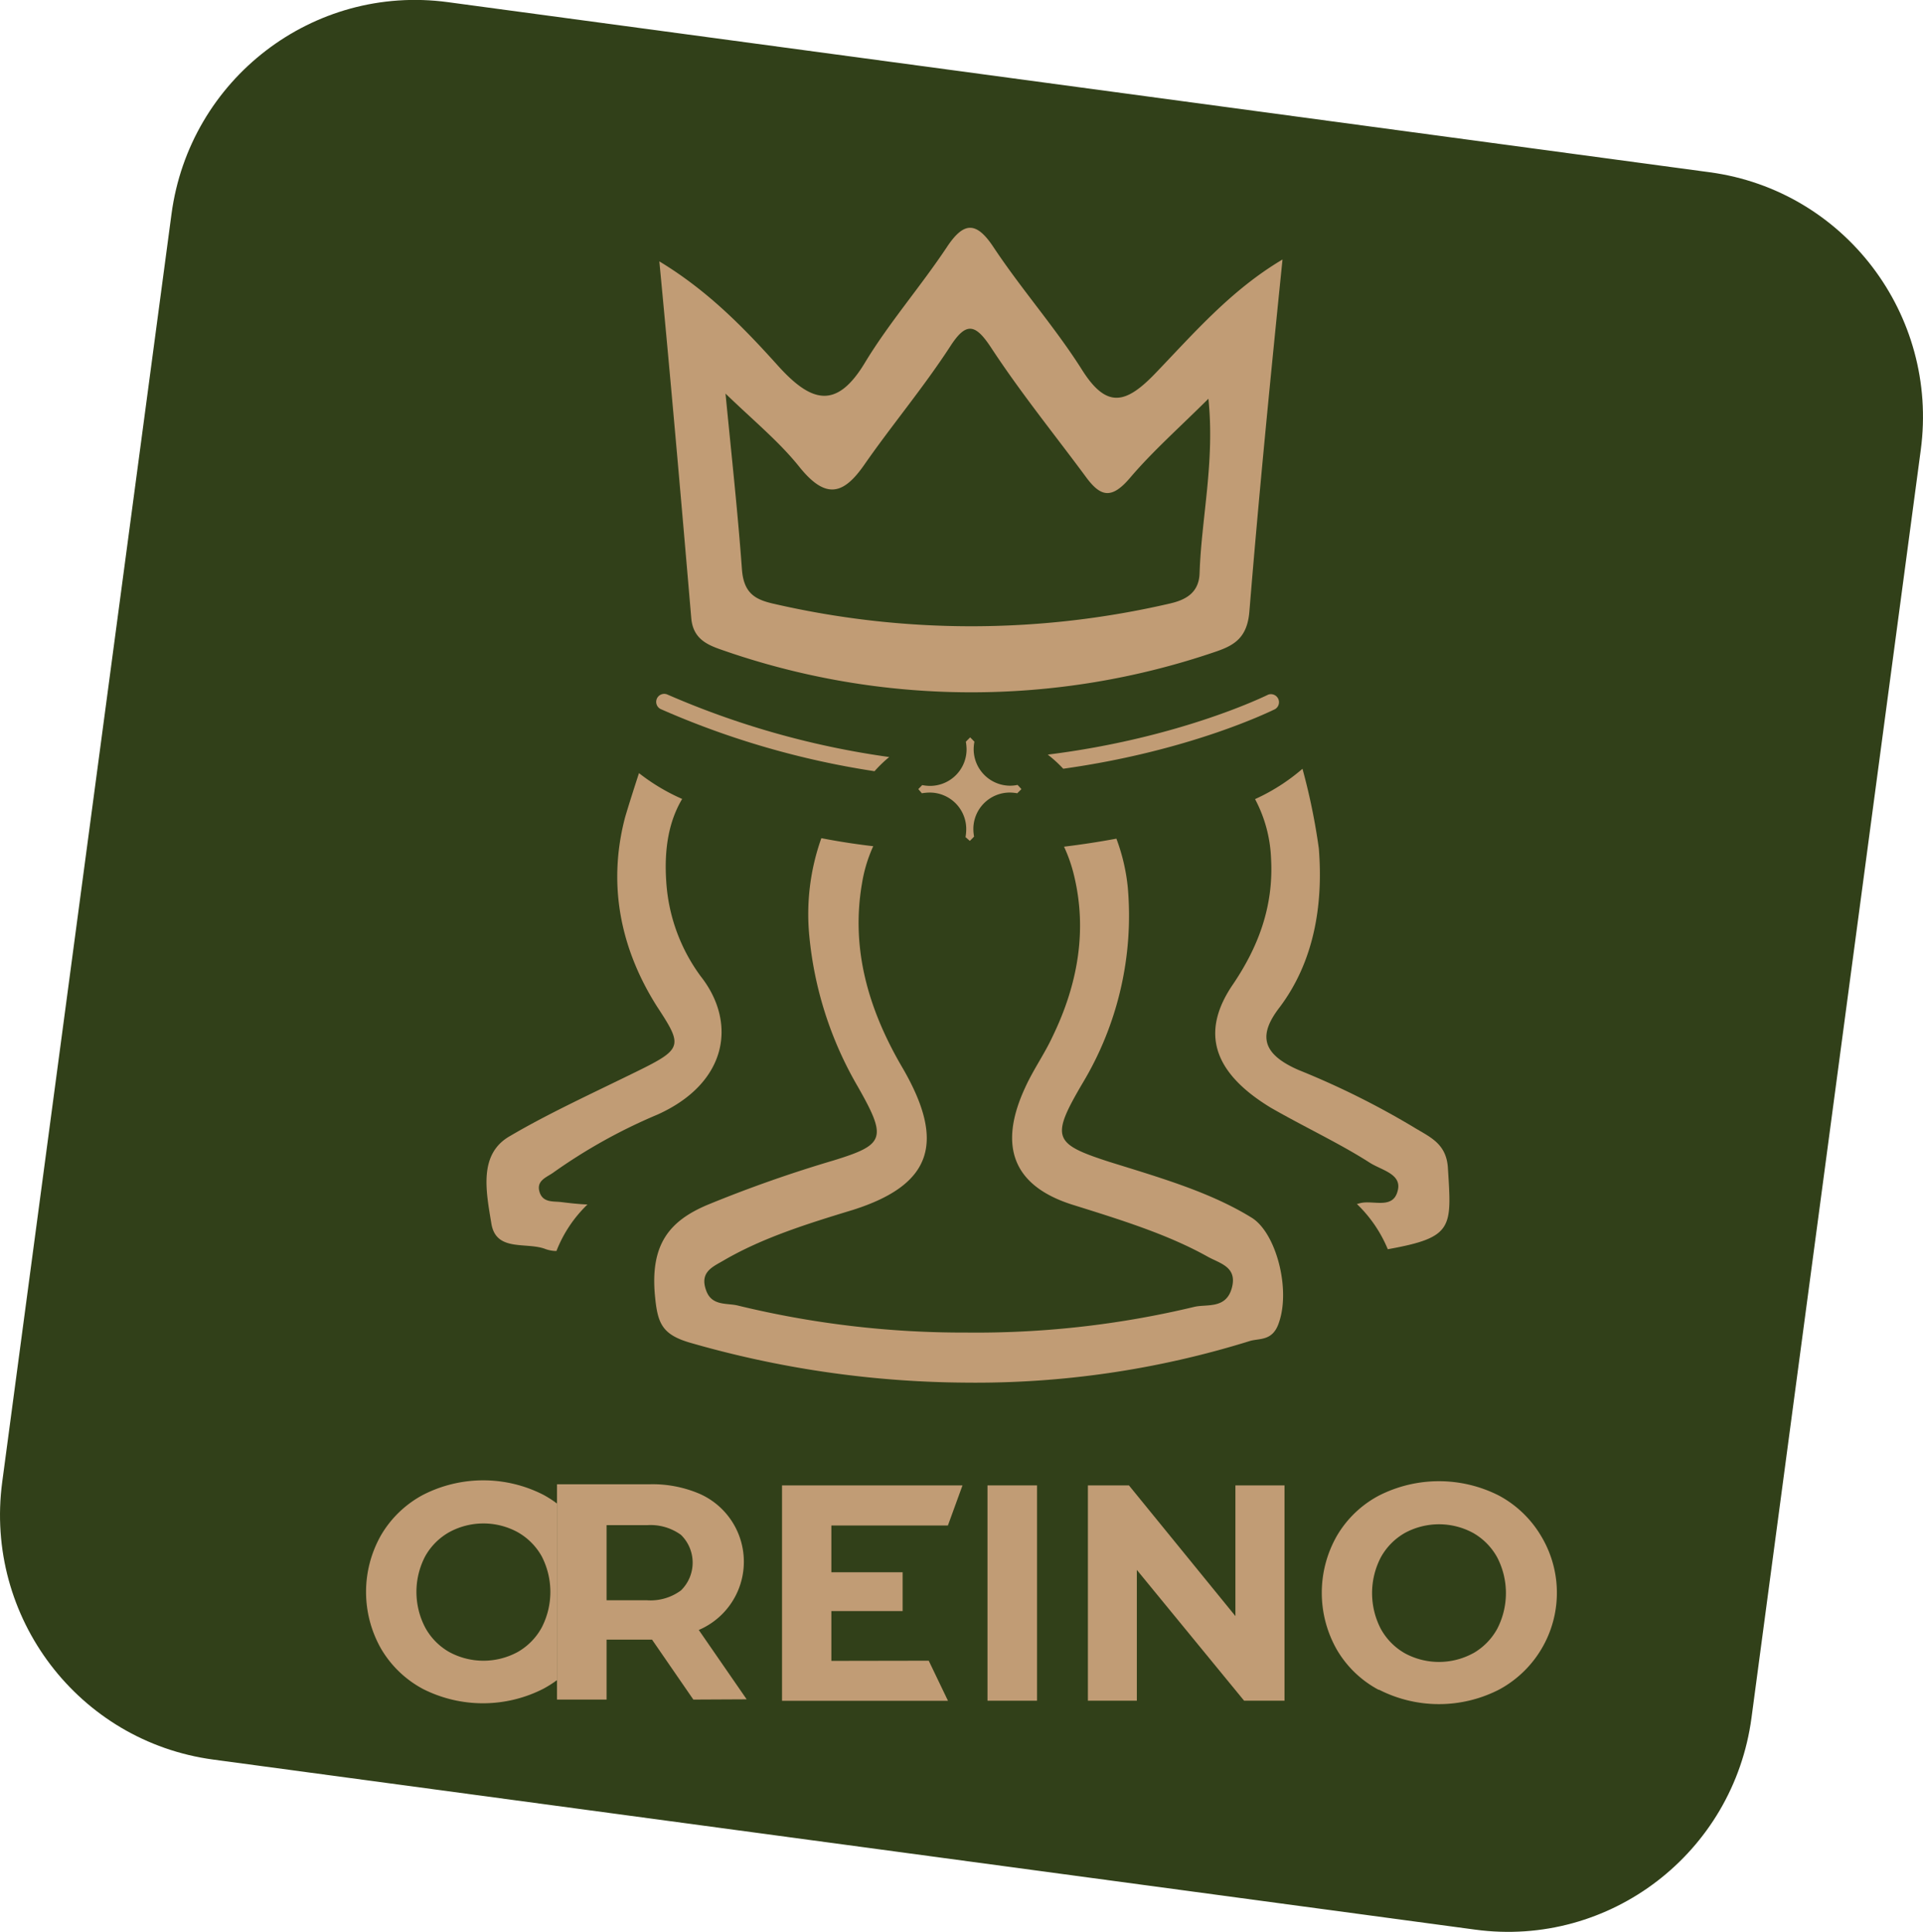 <svg xmlns="http://www.w3.org/2000/svg" viewBox="0 0 1024 1028.85"><defs><style>.cls-1{fill:#314019;}.cls-2{fill:#c19c75;}.cls-3{fill:#c19c75;}</style></defs><g id="Camada_2" data-name="Camada 2"><g id="Camada_1-2" data-name="Camada 1"><path class="cls-1" d="M785.55,1027.66l-672-90.57C41.86,927.44-8.43,861.26,1.18,789.27L91.32,114c9.61-72,75.48-122.51,147.13-112.86L910.5,91.75c71.64,9.66,121.93,75.84,112.32,147.83L932.68,914.81C923.07,986.79,857.2,1037.32,785.55,1027.66Z"/><g id="Camada_2-2" data-name="Camada 2"><g id="Camada_1-2-2" data-name="Camada 1-2"><path class="cls-2" d="M289.34,796.07a70.36,70.36,0,0,0-64,0A57,57,0,0,0,203,817.42a61.19,61.19,0,0,0,0,60.77,56.91,56.91,0,0,0,22.36,21.36,70.77,70.77,0,0,0,64-.18,61.42,61.42,0,0,0,7.27-4.61v-94A57,57,0,0,0,289.34,796.07Zm-.89,70.72a33.37,33.37,0,0,1-12.76,13,38.16,38.16,0,0,1-36.51,0,33.34,33.34,0,0,1-12.75-13,40.93,40.93,0,0,1,0-38A33.52,33.52,0,0,1,239.18,816a38.09,38.09,0,0,1,36.51,0,33.62,33.62,0,0,1,12.76,12.81A41.34,41.34,0,0,1,288.45,866.79Z"/><path class="cls-2" d="M369.21,905.14l-22-31.94H323v31.94H296.61V790.47H346a63.57,63.57,0,0,1,26.35,5,39.53,39.53,0,0,1-.25,72.6L397.6,905Zm-6.59-87.72a27.55,27.55,0,0,0-18.07-5.17H323v40h21.55A27.24,27.24,0,0,0,362.62,847,20.7,20.7,0,0,0,363,817.8Z"/><path class="cls-2" d="M494.55,884.43l10.25,21.35H416.43V791.07h96.1l-7.77,21.35H442.7v24.9h37.95V858H442.7v26.52Z"/><path class="cls-2" d="M525.84,791.07h26.39V905.74H525.84Z"/><path class="cls-2" d="M684,791.07V905.74H662.49l-57.12-69.66v69.66H579.31V791.07h21.85l56.7,69.61V791.07Z"/><path class="cls-2" d="M734.24,900a56.55,56.55,0,0,1-22.31-21.35,61.19,61.19,0,0,1,0-60.77,56.64,56.64,0,0,1,22.31-21.36,70.49,70.49,0,0,1,64,0,57.88,57.88,0,0,1,22.31,21.36,58.58,58.58,0,0,1-19.41,80.29c-.95.58-1.92,1.13-2.9,1.66a70.12,70.12,0,0,1-64,0Zm50.29-19.56a33.66,33.66,0,0,0,12.75-13,41.34,41.34,0,0,0,0-38,33.68,33.68,0,0,0-12.75-13,38.12,38.12,0,0,0-36.52,0,33.68,33.68,0,0,0-12.75,13,41.34,41.34,0,0,0,0,38,33.59,33.59,0,0,0,12.75,13A38.07,38.07,0,0,0,784.53,880.41Z"/><path class="cls-3" d="M666.74,648.64c-22.1-13.71-48.66-21.35-76.08-29.89-29.75-9.65-31.24-12.81-14.28-41.73a173.21,173.21,0,0,0,24.18-104.29,102.63,102.63,0,0,0-6.08-26.09q-13.89,2.57-27.88,4.27A81.27,81.27,0,0,1,572,466.54c6.93,29,2,57.61-11.48,85.42-4.25,9.22-10.33,17.76-14.62,27.24-14.45,31.18-6.42,52.19,24.69,62.23,25.89,8.11,51,15.8,72.6,27.88,6.46,3.59,15.82,5.38,12.76,16.62s-13.14,8.54-19.73,10a498.53,498.53,0,0,1-121.73,13.75,508,508,0,0,1-121.74-14.43c-5.65-1.37-13.73.38-16.7-7.94-3.79-10.25,4-12.82,10-16.45,20.36-11.74,43.82-19.13,68.3-26.56,42-13.41,49.73-35.92,25.5-76.87C462,536.54,453.15,504.68,459,470.56a77.34,77.34,0,0,1,6-19.9q-13.9-1.61-27.63-4.28a120.56,120.56,0,0,0-6.42,52,195.89,195.89,0,0,0,25.84,80.33c15.69,27.59,14.33,30.88-12.75,39.25a694.29,694.29,0,0,0-67.2,23.66c-20.32,8.54-30.56,21-28.1,48.13,1.36,14.61,3.45,20.8,18.41,25.24a540.36,540.36,0,0,0,147,21.35,490.78,490.78,0,0,0,151.24-22.12c5.23-1.66,12.45.3,15.73-10.12C687.23,686.18,679.5,656.8,666.74,648.64Z"/><path class="cls-2" d="M615.27,198.77c-15.81,16.49-26,18.92-39.06-1.75-14.2-22.51-32.14-42.71-47.31-65.6-9.1-13.66-15.73-13.28-24.57,0-14.2,21.36-30.82,40.36-43.74,61.71-15.13,25.16-28.56,21.36-46.37,1.58s-37-39.71-63.12-55.51c6.12,64.06,11.56,126.24,17,190,.94,11,8.5,14.18,15.94,16.79a402,402,0,0,0,263.53,1c9.74-3.33,16.62-7.43,17.73-21.35,5.14-62.95,11.22-124.45,17.64-187.44C655.57,154.44,636,177.2,615.27,198.77Zm23.51,106.51c-.34,10.55-7.57,14.22-15.65,16.1a468,468,0,0,1-211.84,0c-9.31-2.18-15.26-5.64-16.2-18.06-2.17-29.9-5.4-59.28-8.75-93.7,15.47,14.9,28.56,25.62,39.19,38.86,14.32,17.94,23.76,14.82,34.81-1.11,14.49-20.84,31.2-40.7,45.61-62.82,8.5-13.28,13.43-12.13,21.76.51,16,24.39,34,46.55,50.5,68.89,7.77,10.59,13.64,12.21,23.59.47,11.81-13.88,25.5-26,41.69-42.07C646.94,246.09,639.75,275.81,638.78,305.28Z"/><path class="cls-3" d="M350.21,593.55a289.5,289.5,0,0,0-55.81,31.09c-3.57,2.48-9.27,4.27-6.89,10.76,2,5.21,7.35,4.28,11.39,4.79s9.31,1.11,13.94,1.28a69.09,69.09,0,0,0-16.53,24.77,17.53,17.53,0,0,1-5.74-1c-10.07-4-26.35,1.71-28.9-13.53-2.81-17.09-7-37.07,9.82-46.64,20.19-11.91,43.22-22.46,67.75-34.51s24.31-13.62,10.58-34.59c-18.66-29.47-26.48-63.21-17.25-99.59.63-2.61,4.59-15.16,7.69-24.64a106.09,106.09,0,0,0,23,13.75c-6.75,11.27-9.69,25.62-8.5,43.69a94.88,94.88,0,0,0,18.32,50.69C392.46,544.44,387.65,576.64,350.21,593.55Z"/><path class="cls-3" d="M739,665.3a70.94,70.94,0,0,0-16.45-24.09l1.62-.42c7-1.88,17.85,3.67,20.19-7,2-8.54-8.5-10.55-14.75-14.44C713.5,609,695.18,600.51,676.82,590c-31.5-19.09-37.58-40.79-20-66.16,12.75-19,21.55-40.57,20-66.92a73,73,0,0,0-8.5-31.34,104.83,104.83,0,0,0,25.25-16.15,333.87,333.87,0,0,1,8.71,42.45c2.47,30.92-2.93,60.6-20.74,84.39-10.84,14-10.84,24.52,9.94,33.57a437,437,0,0,1,61.21,30.41c8.5,5.25,17.51,8.54,18.32,21.78C773,653.94,774.07,659,739,665.3Z"/><path class="cls-2" d="M473.51,403.17a68.84,68.84,0,0,0-7.82,7.55A449.76,449.76,0,0,1,352.2,377.8a4.27,4.27,0,0,1,3-8l.3.13A450.86,450.86,0,0,0,473.51,403.17Z"/><path class="cls-2" d="M678.56,377.88c-.68.22-43.61,21.91-112.38,31.52a69.11,69.11,0,0,0-8.25-7.52c71-8.84,116.72-31.64,117.4-31.94a4.29,4.29,0,0,1,3.23,7.94Z"/><path class="cls-2" d="M543.9,420.25l-2.21,2.22a23.71,23.71,0,0,0-4-.39,19.43,19.43,0,0,0-19.38,19.48v0a24,24,0,0,0,.38,4h0l-2.25,2.27-2.3-2a25.48,25.48,0,0,0,.38-4.27,19.42,19.42,0,0,0-19.38-19.47,26.43,26.43,0,0,0-4.25.38L489,420.25l2.08-2.14a21.65,21.65,0,0,0,4.25.43A19.47,19.47,0,0,0,514.7,399a25.68,25.68,0,0,0-.38-4l2.29-2.31,2.26,2.31h0a23.58,23.58,0,0,0-.39,3.93,19.47,19.47,0,0,0,19.39,19.51,20.15,20.15,0,0,0,4-.42h0Z"/></g></g></g></g></svg>